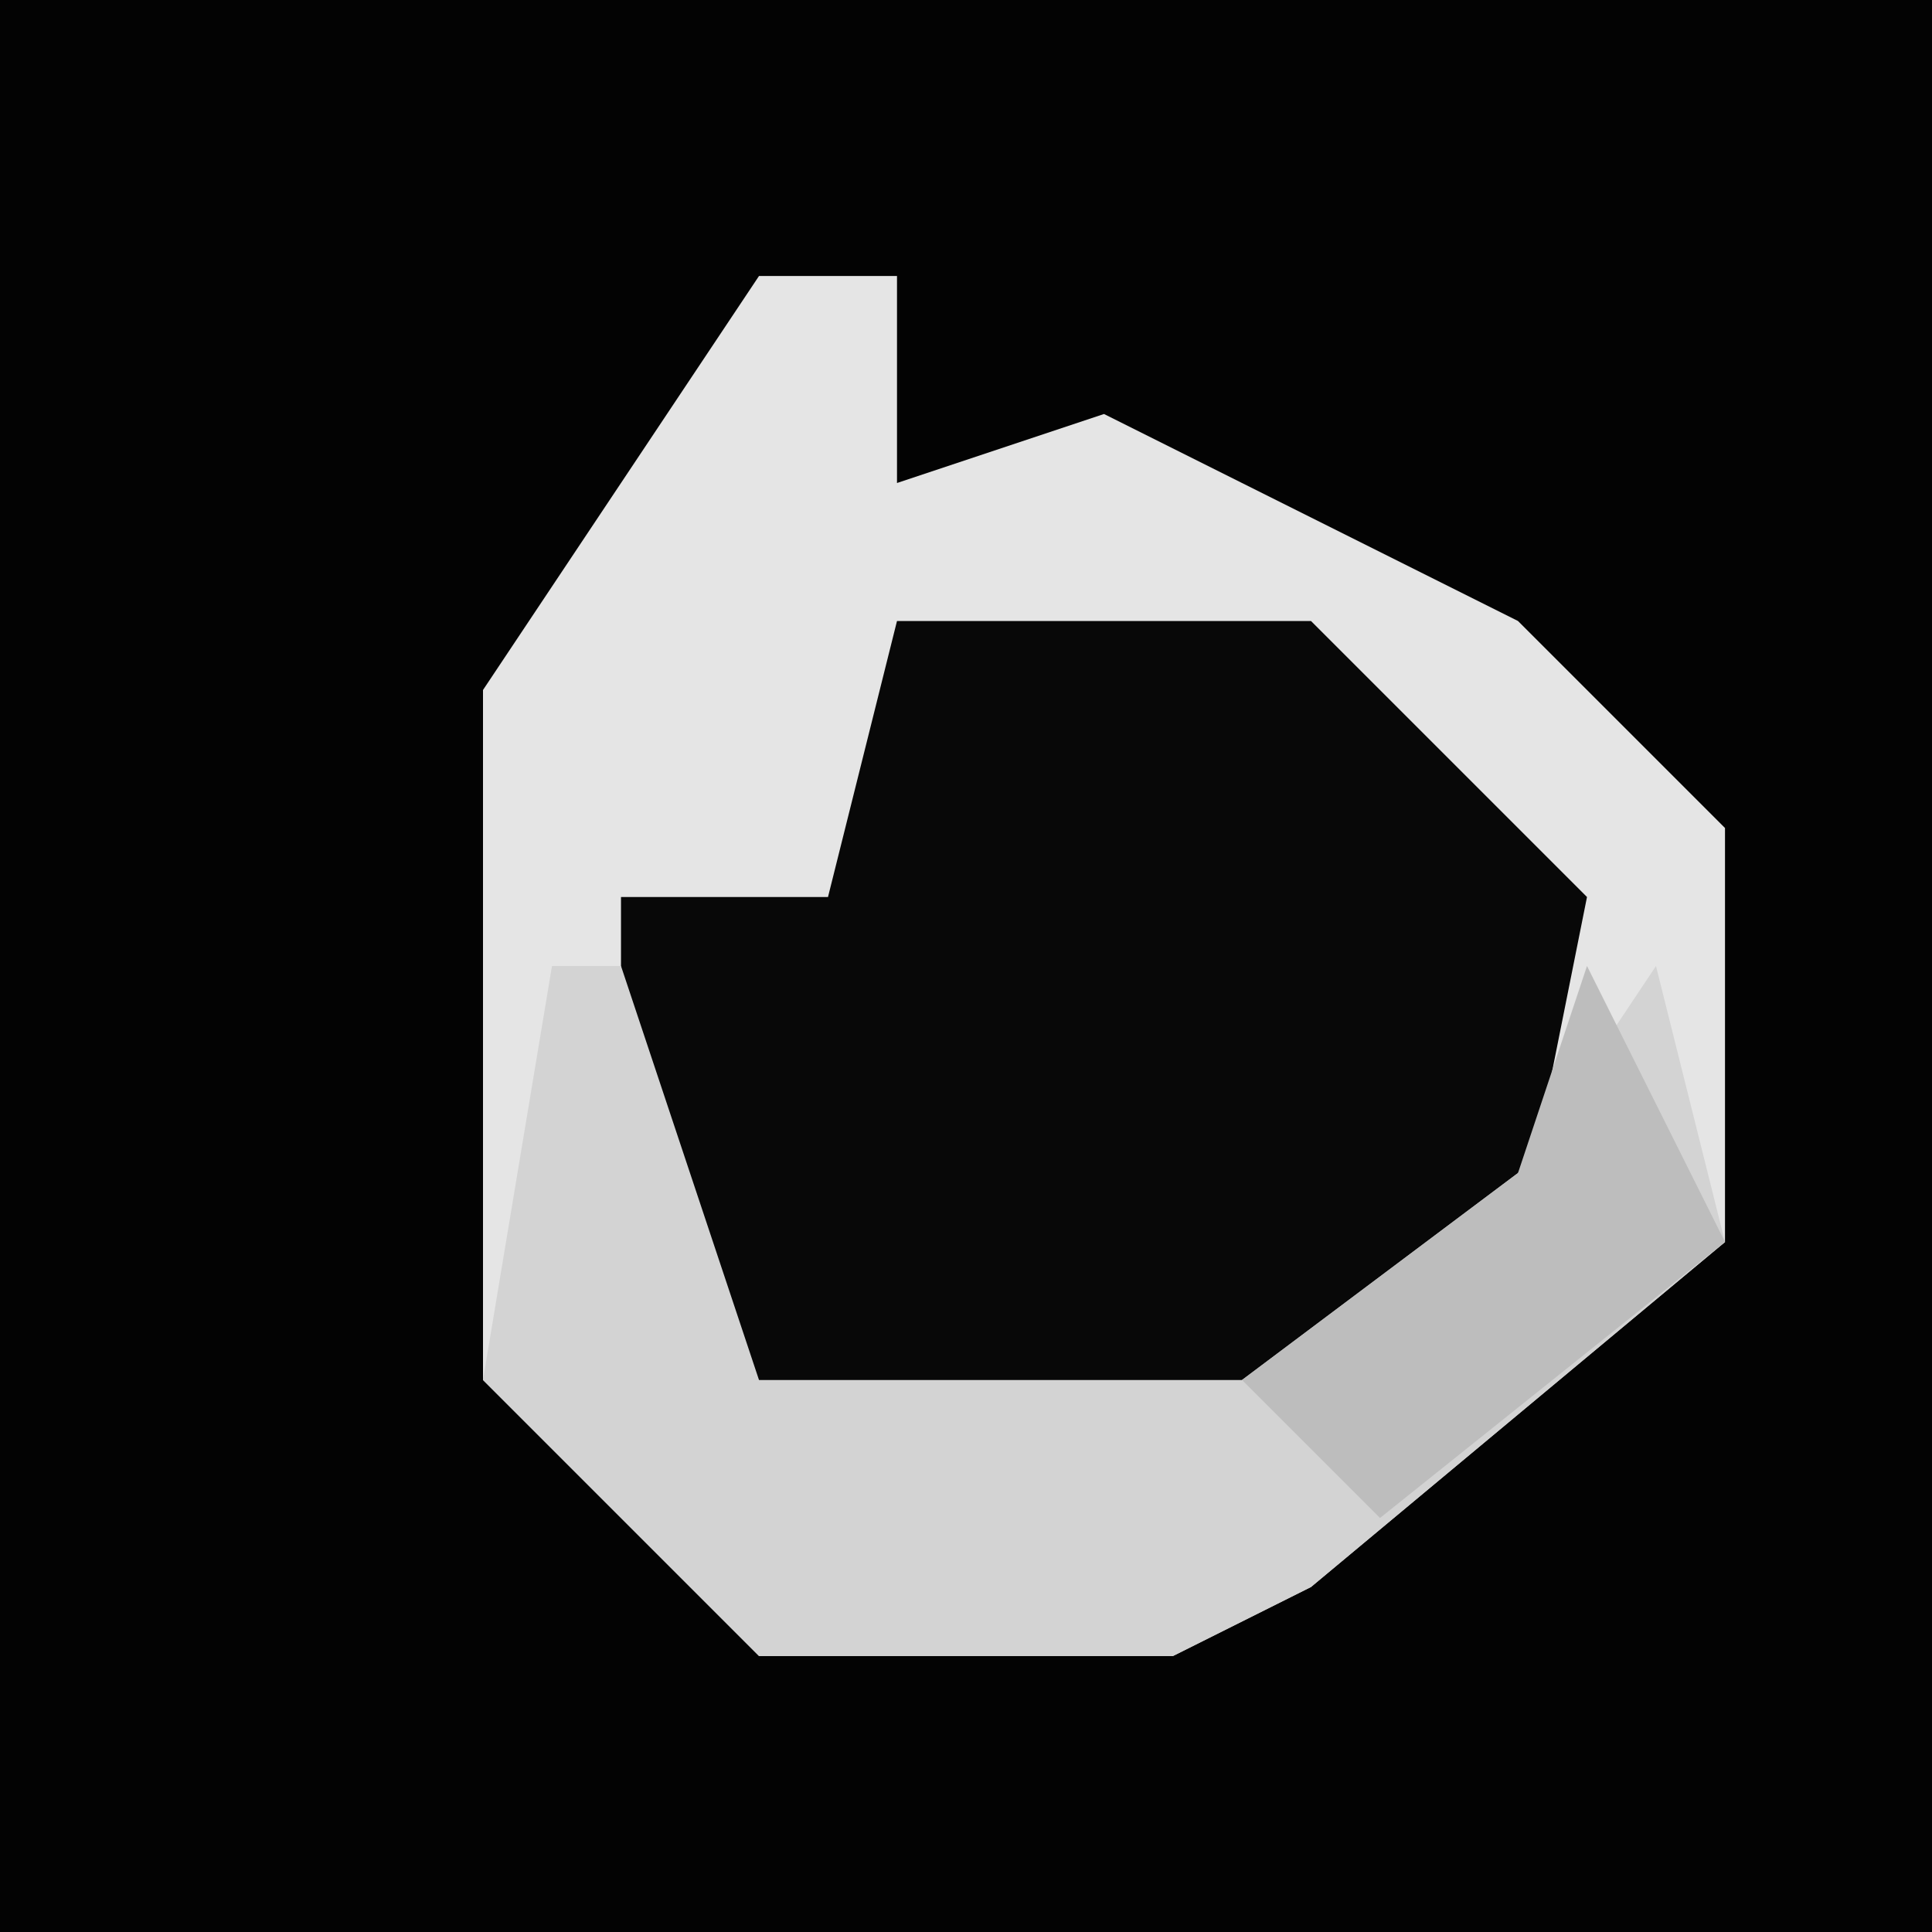 <?xml version="1.0" encoding="UTF-8"?>
<svg version="1.1" xmlns="http://www.w3.org/2000/svg" width="28" height="28">
<path d="M0,0 L28,0 L28,28 L0,28 Z " fill="#030303" transform="translate(0,0)"/>
<path d="M0,0 L2,0 L2,3 L5,2 L11,5 L14,8 L14,14 L8,19 L6,20 L0,20 L-4,16 L-4,6 Z " fill="#E5E5E5" transform="translate(11,4)"/>
<path d="M0,0 L6,0 L10,4 L9,9 L5,12 L-2,12 L-4,10 L-4,4 L-1,4 Z " fill="#080808" transform="translate(13,9)"/>
<path d="M0,0 L1,0 L3,6 L10,6 L14,3 L16,0 L17,4 L11,9 L9,10 L3,10 L-1,6 Z " fill="#D3D3D3" transform="translate(8,14)"/>
<path d="M0,0 L2,4 L-3,8 L-5,6 L-1,3 Z " fill="#BDBDBD" transform="translate(23,14)"/>
</svg>
